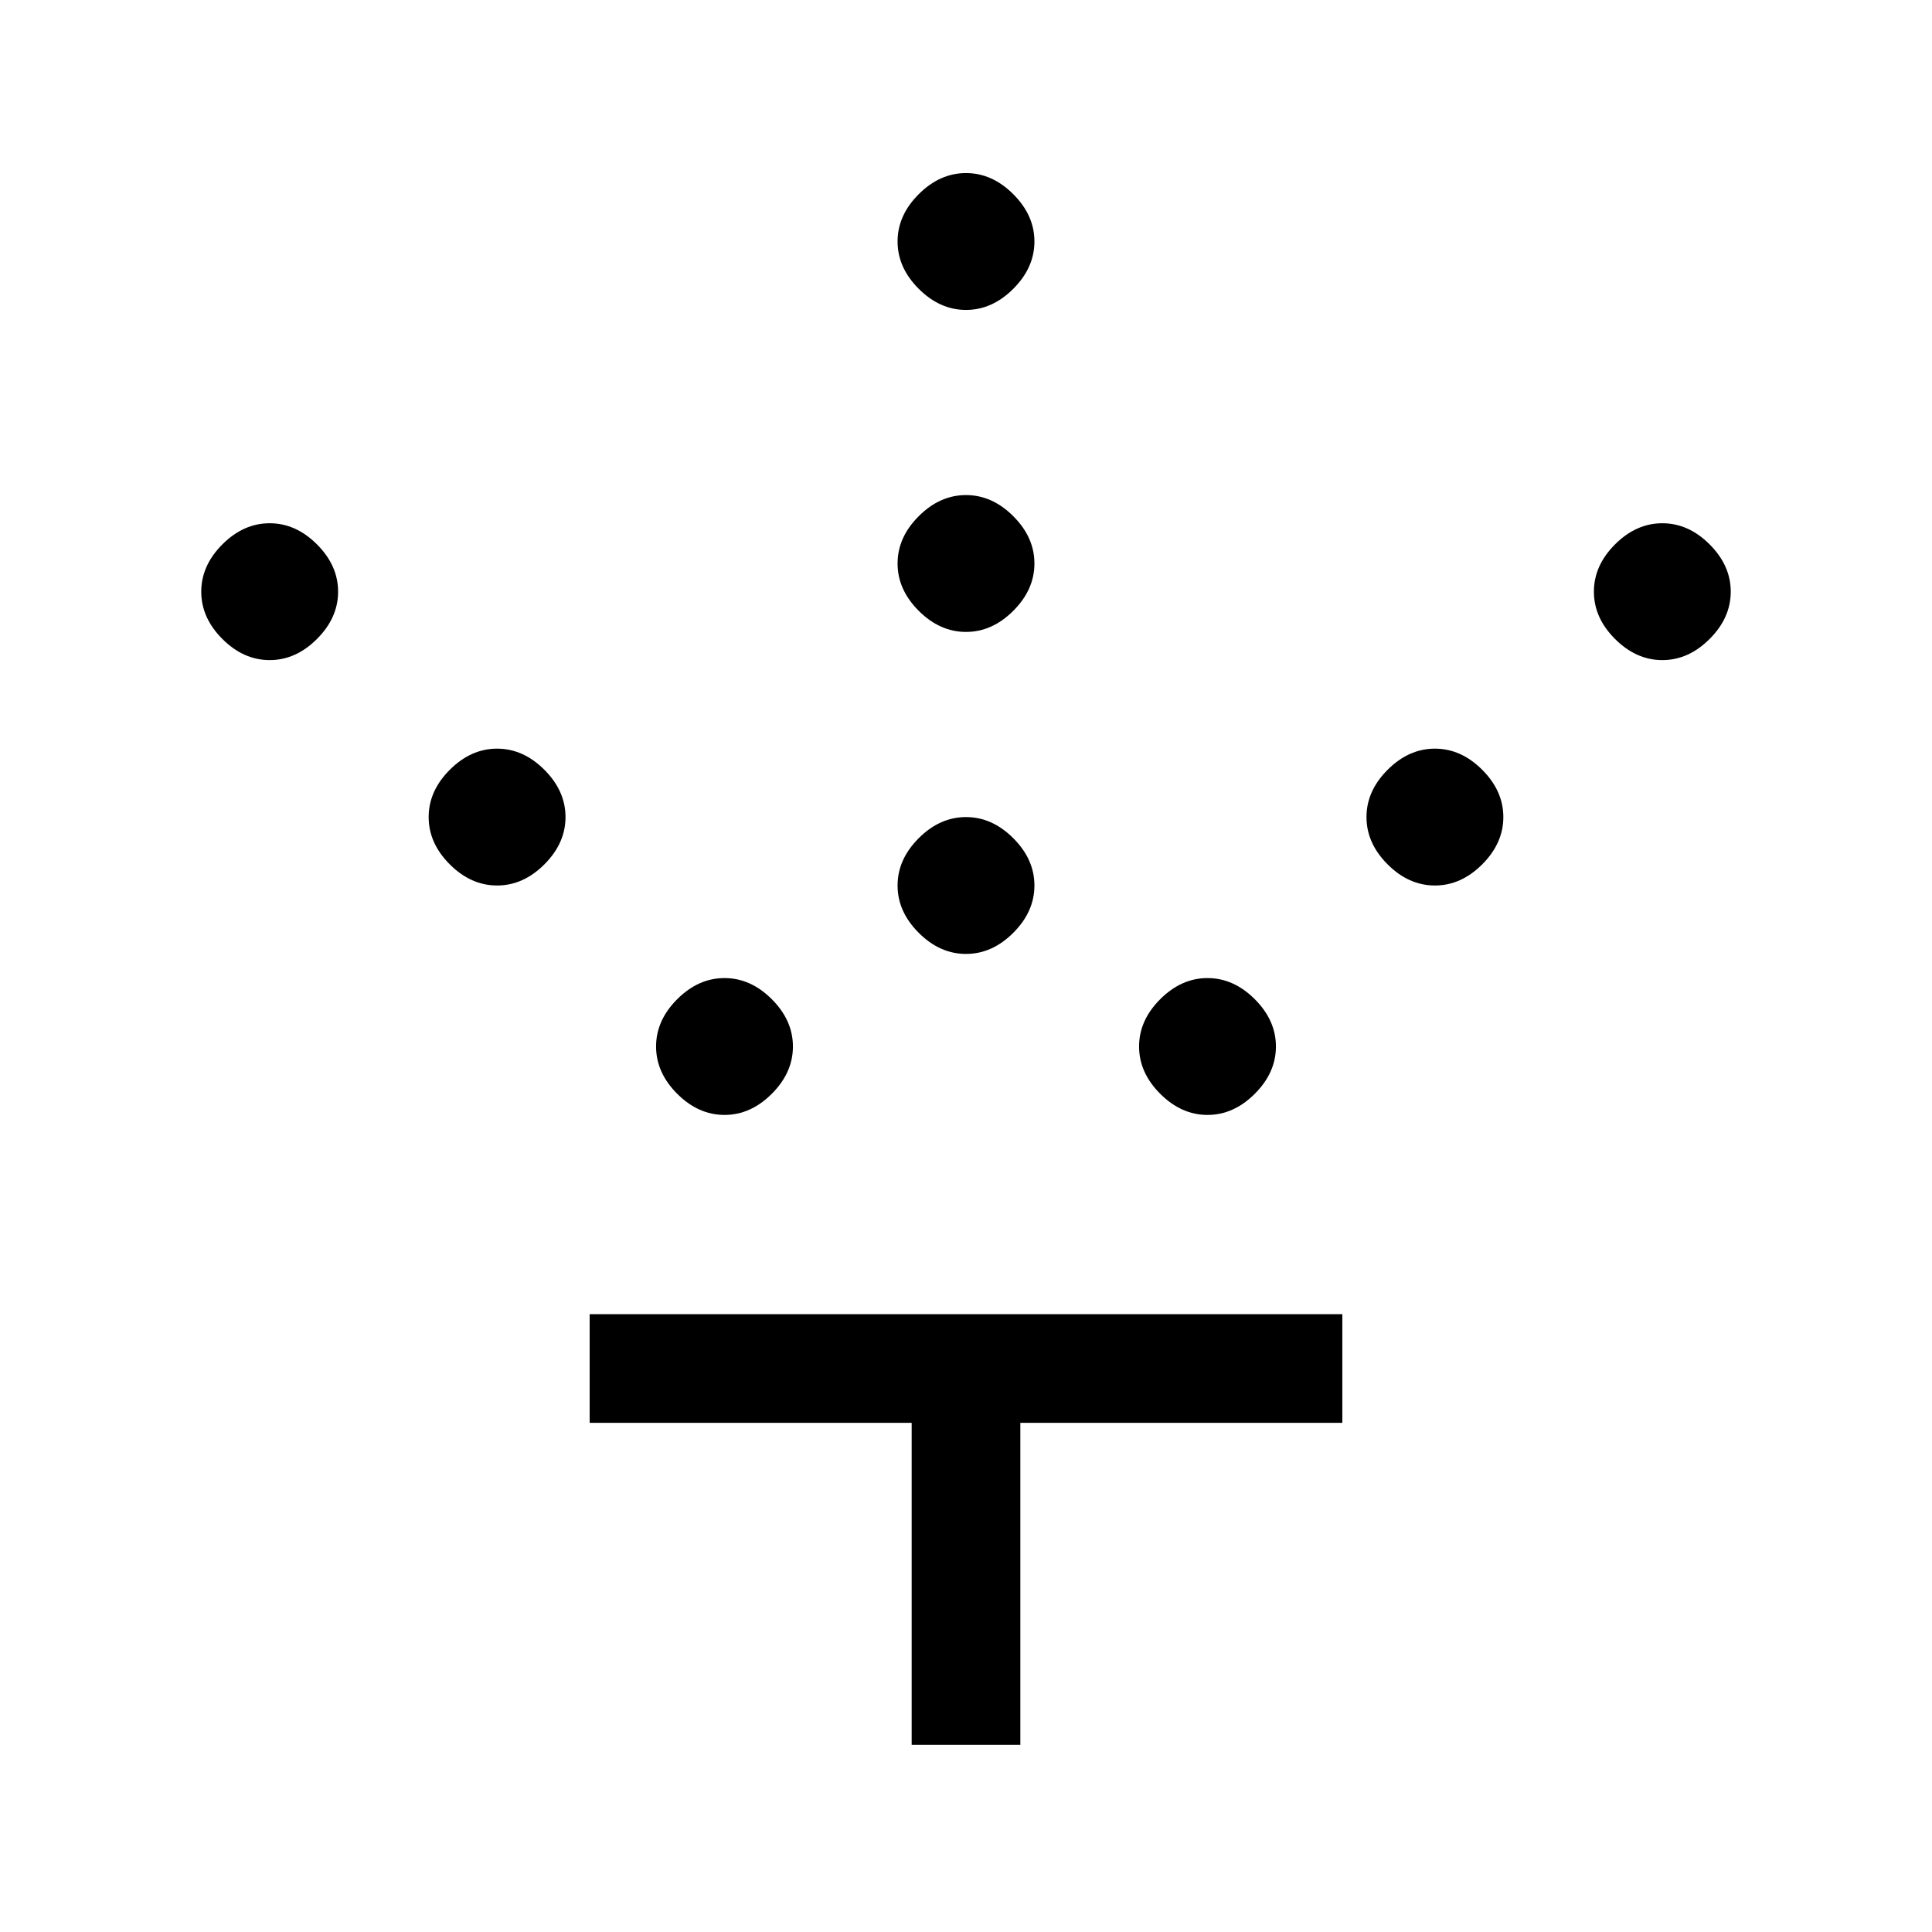<svg xmlns="http://www.w3.org/2000/svg" height="24" viewBox="0 -960 960 960" width="24"><path d="M480-486q-13 0-23.5-10.5T446-520q0-13 10.5-23.5T480-554q13 0 23.5 10.5T514-520q0 13-10.5 23.5T480-486Zm0-160q-13 0-23.5-10.5T446-680q0-13 10.5-23.5T480-714q13 0 23.5 10.5T514-680q0 13-10.5 23.5T480-646Zm0-160q-13 0-23.5-10.5T446-840q0-13 10.5-23.5T480-874q13 0 23.5 10.5T514-840q0 13-10.5 23.5T480-806Zm120 400q-13 0-23.5-10.5T566-440q0-13 10.5-23.5T600-474q13 0 23.5 10.5T634-440q0 13-10.5 23.5T600-406Zm113-114q-13 0-23.5-10.5T679-554q0-13 10.5-23.5T713-588q13 0 23.5 10.5T747-554q0 13-10.5 23.5T713-520Zm113-112q-13 0-23.5-10.5T792-666q0-13 10.5-23.5T826-700q13 0 23.5 10.5T860-666q0 13-10.5 23.5T826-632ZM360-406q-13 0-23.5-10.5T326-440q0-13 10.5-23.5T360-474q13 0 23.5 10.5T394-440q0 13-10.5 23.5T360-406ZM247-520q-13 0-23.5-10.5T213-554q0-13 10.5-23.5T247-588q13 0 23.5 10.5T281-554q0 13-10.5 23.5T247-520ZM134-632q-13 0-23.5-10.5T100-666q0-13 10.5-23.5T134-700q13 0 23.5 10.5T168-666q0 13-10.5 23.5T134-632ZM453-93v-160H293v-54h374v54H507v160h-54Z"/></svg>